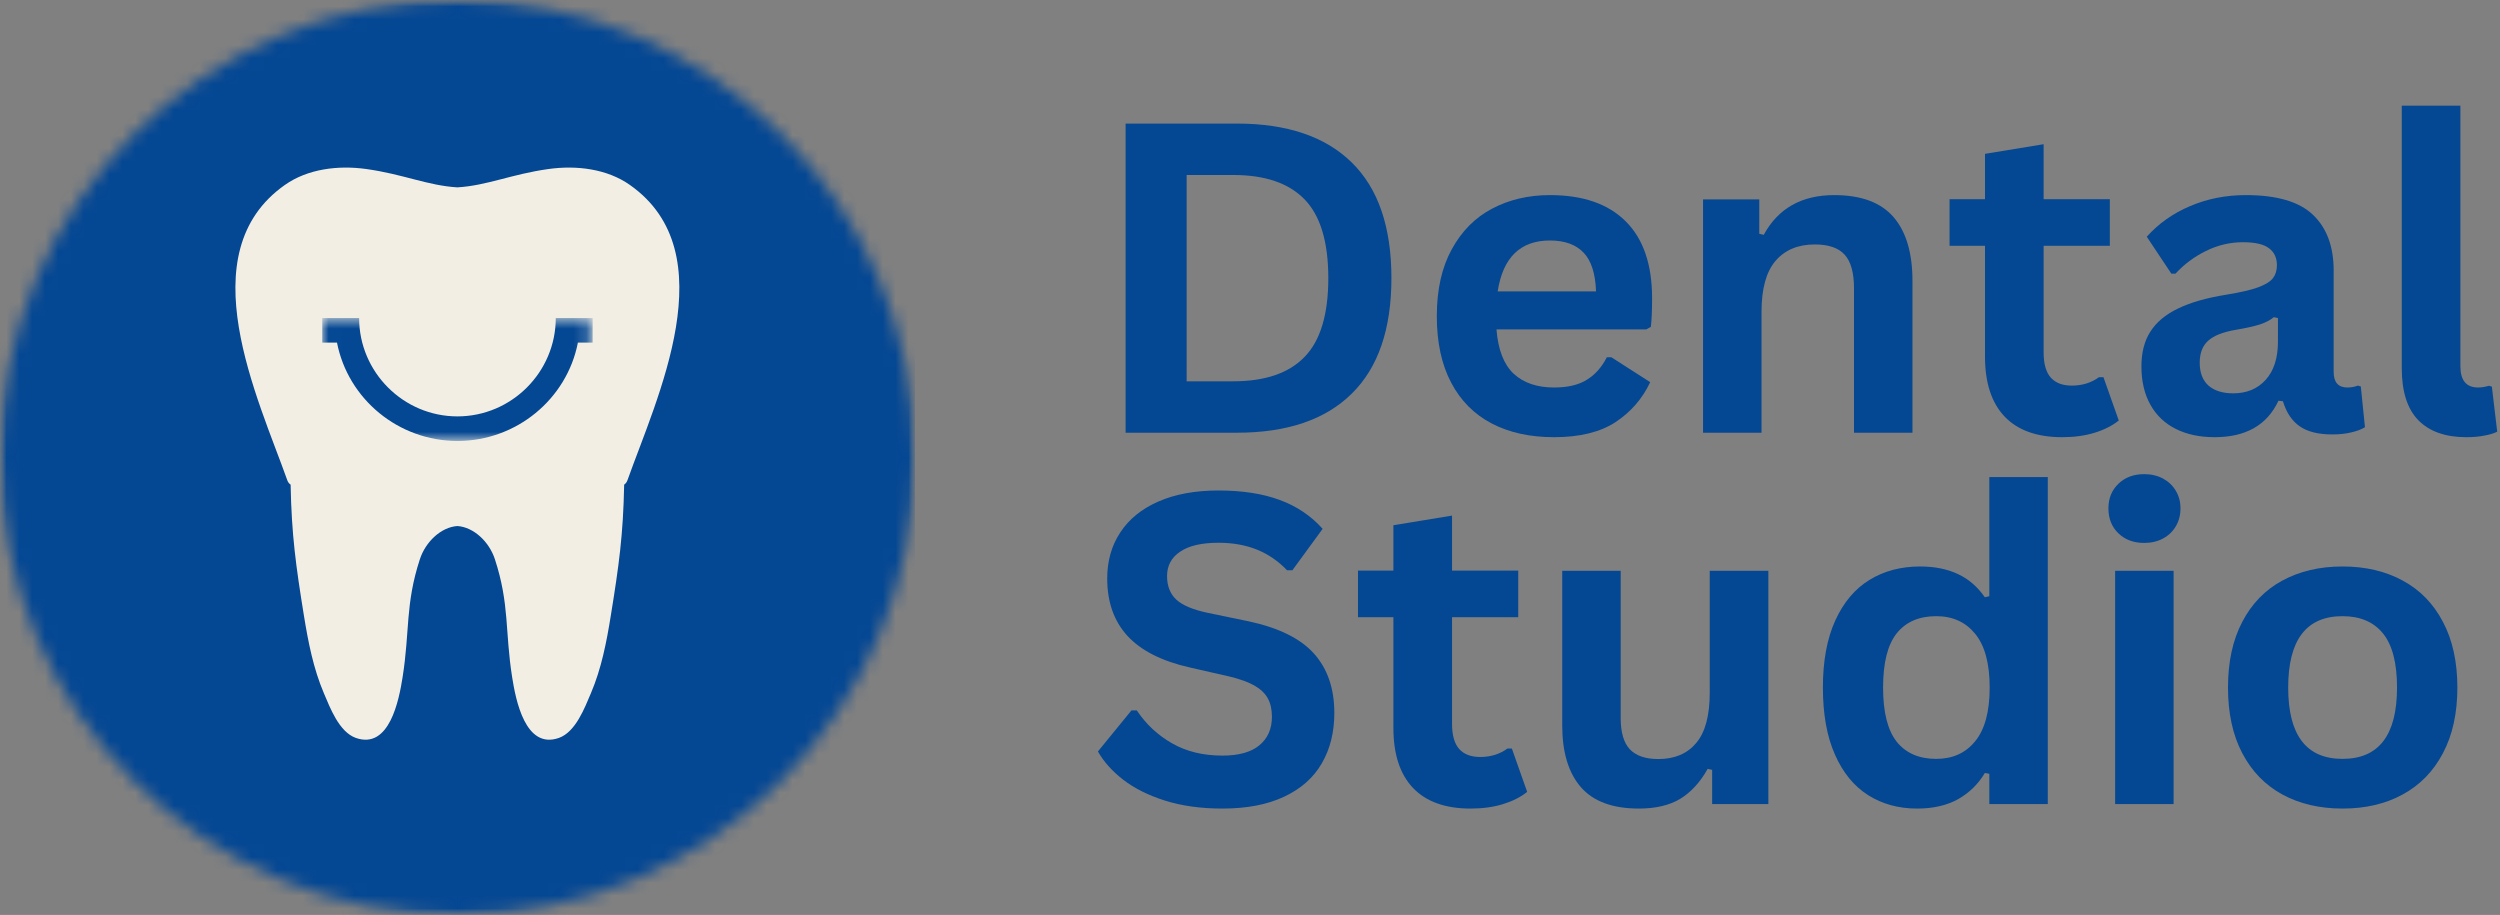 <svg width="194" height="71" viewBox="0 0 194 71" fill="none" xmlns="http://www.w3.org/2000/svg">
<rect x="0" y="0" width="194" height="71" fill="#808080" stroke="none"/>
<mask id="mask0_9_2111" style="mask-type:luminance" maskUnits="userSpaceOnUse" x="0" y="0" width="72" height="71">
<path d="M0 0H71.003V71H0V0Z" fill="white"/>
</mask>
<g mask="url(#mask0_9_2111)">
<mask id="mask1_9_2111" style="mask-type:luminance" maskUnits="userSpaceOnUse" x="0" y="0" width="72" height="71">
<path d="M35.5 0C15.894 0 0 15.894 0 35.5C0 55.106 15.894 71 35.5 71C55.11 71 71.003 55.106 71.003 35.5C71.003 15.894 55.11 0 35.5 0Z" fill="white"/>
</mask>
<g mask="url(#mask1_9_2111)">
<path d="M0 0H71.003V71H0V0Z" fill="#044793"/>
</g>
</g>
<path d="M22.552 37.608C22.628 41.521 22.958 43.889 23.582 47.758C23.916 49.813 24.313 51.877 25.14 53.812C25.61 54.91 26.311 56.797 27.608 57.261C30.227 58.188 30.964 54.302 31.241 52.555C31.808 48.979 31.441 46.894 32.581 43.399C33.025 42.041 34.222 40.907 35.493 40.82C36.764 40.907 37.962 42.041 38.405 43.399C39.546 46.894 39.179 48.979 39.743 52.555C40.02 54.302 40.757 58.188 43.375 57.261C44.676 56.797 45.377 54.91 45.847 53.812C46.674 51.877 47.071 49.813 47.401 47.758C48.028 43.889 48.358 41.521 48.435 37.608C48.545 37.535 48.635 37.421 48.689 37.271C50.957 30.89 56.394 19.63 48.872 14.346C47.101 13.102 44.743 12.812 42.568 13.115C39.666 13.522 37.822 14.396 35.493 14.54C33.165 14.396 31.317 13.522 28.419 13.115C26.241 12.812 23.886 13.102 22.114 14.346C14.59 19.63 20.03 30.89 22.295 37.271C22.348 37.421 22.441 37.535 22.552 37.608Z" fill="#F2EEE3"/>
<mask id="mask2_9_2111" style="mask-type:luminance" maskUnits="userSpaceOnUse" x="25" y="24" width="21" height="11">
<path d="M25.006 24.673H45.817V34.219H25.006V24.673Z" fill="white"/>
</mask>
<g mask="url(#mask2_9_2111)">
<path d="M43.795 24.68H43.128C43.128 28.876 39.696 32.312 35.497 32.312C31.301 32.312 27.868 28.876 27.868 24.68H25.006V26.588H26.151C27.008 30.974 30.92 34.219 35.497 34.219C40.076 34.219 43.986 30.974 44.846 26.588H45.99V24.68H43.795Z" fill="#044793"/>
</g>
<path d="M95.979 9.59C99.875 9.59 102.844 10.597 104.892 12.605C106.947 14.616 107.974 17.608 107.974 21.584C107.974 25.543 106.947 28.532 104.892 30.55C102.844 32.571 99.875 33.579 95.979 33.579H87.347V9.59H95.979ZM95.699 29.589C98.171 29.589 100.015 28.959 101.236 27.695C102.464 26.434 103.077 24.396 103.077 21.584C103.077 18.776 102.464 16.738 101.236 15.473C100.015 14.213 98.171 13.579 95.699 13.579H92.084V29.589H95.699Z" fill="#044793"/>
<path d="M127.761 25.56H116.127C116.25 27.135 116.694 28.282 117.461 29.003C118.235 29.716 119.279 30.07 120.597 30.07C121.637 30.07 122.478 29.876 123.118 29.483C123.765 29.093 124.292 28.506 124.693 27.722H125.04L128.055 29.656C127.458 30.93 126.564 31.961 125.373 32.752C124.179 33.535 122.588 33.926 120.597 33.926C118.729 33.926 117.114 33.572 115.753 32.858C114.393 32.148 113.342 31.09 112.605 29.683C111.864 28.279 111.497 26.561 111.497 24.533C111.497 22.478 111.884 20.75 112.658 19.343C113.432 17.928 114.479 16.875 115.807 16.181C117.131 15.487 118.622 15.14 120.276 15.14C122.838 15.14 124.799 15.82 126.16 17.181C127.521 18.536 128.202 20.524 128.202 23.145C128.202 24.099 128.168 24.836 128.108 25.36L127.761 25.56ZM123.852 22.612C123.805 21.234 123.485 20.233 122.892 19.61C122.294 18.979 121.424 18.662 120.276 18.662C117.982 18.662 116.627 19.98 116.22 22.612H123.852Z" fill="#044793"/>
<path d="M132.157 33.579V15.474H136.52V18.142L136.867 18.222C137.987 16.167 139.809 15.14 142.337 15.14C144.425 15.14 145.959 15.71 146.94 16.848C147.917 17.979 148.408 19.633 148.408 21.811V33.579H143.871V22.371C143.871 21.171 143.631 20.303 143.151 19.77C142.671 19.236 141.897 18.969 140.829 18.969C139.528 18.969 138.514 19.393 137.787 20.237C137.057 21.084 136.693 22.408 136.693 24.213V33.579H132.157Z" fill="#044793"/>
<path d="M163.228 29.269L164.416 32.631C163.915 33.032 163.295 33.349 162.548 33.579C161.807 33.809 160.967 33.926 160.026 33.926C158.068 33.926 156.577 33.392 155.557 32.325C154.543 31.257 154.036 29.706 154.036 27.668V19.076H151.287V15.46H154.036V11.938L158.585 11.191V15.46H163.722V19.076H158.585V27.348C158.585 28.238 158.772 28.892 159.146 29.309C159.519 29.72 160.06 29.923 160.773 29.923C161.581 29.923 162.284 29.706 162.881 29.269H163.228Z" fill="#044793"/>
<path d="M171.859 33.926C170.702 33.926 169.698 33.712 168.844 33.285C167.99 32.858 167.33 32.231 166.869 31.404C166.406 30.577 166.175 29.586 166.175 28.429C166.175 27.355 166.406 26.454 166.869 25.734C167.33 25.006 168.043 24.409 169.004 23.946C169.965 23.476 171.222 23.115 172.78 22.865C173.864 22.688 174.688 22.498 175.248 22.291C175.808 22.078 176.185 21.844 176.382 21.584C176.586 21.317 176.689 20.984 176.689 20.584C176.689 20.006 176.482 19.566 176.075 19.263C175.665 18.953 174.995 18.796 174.061 18.796C173.053 18.796 172.093 19.023 171.179 19.476C170.271 19.923 169.484 20.51 168.817 21.237H168.497L166.589 18.369C167.503 17.348 168.624 16.554 169.951 15.994C171.275 15.427 172.72 15.14 174.287 15.14C176.679 15.14 178.41 15.647 179.477 16.661C180.552 17.675 181.092 19.123 181.092 20.997V28.856C181.092 29.666 181.445 30.07 182.159 30.07C182.433 30.07 182.706 30.023 182.973 29.923L183.2 29.99L183.52 33.152C183.27 33.312 182.92 33.445 182.466 33.552C182.019 33.659 181.532 33.712 180.998 33.712C179.911 33.712 179.067 33.505 178.463 33.085C177.856 32.668 177.423 32.018 177.156 31.137L176.809 31.097C175.928 32.985 174.277 33.926 171.859 33.926ZM173.3 30.523C174.347 30.523 175.188 30.173 175.822 29.469C176.452 28.769 176.769 27.785 176.769 26.521V24.68L176.449 24.613C176.182 24.836 175.825 25.023 175.381 25.173C174.935 25.317 174.294 25.46 173.46 25.6C172.48 25.77 171.772 26.054 171.339 26.454C170.912 26.848 170.698 27.411 170.698 28.149C170.698 28.922 170.925 29.516 171.379 29.923C171.839 30.323 172.48 30.523 173.3 30.523Z" fill="#044793"/>
<path d="M191.394 33.926C189.767 33.926 188.519 33.485 187.659 32.605C186.805 31.724 186.378 30.387 186.378 28.589V8.202H190.927V28.415C190.927 29.519 191.384 30.07 192.302 30.07C192.558 30.07 192.839 30.026 193.142 29.936L193.369 30.003L193.783 33.499C193.522 33.632 193.186 33.732 192.769 33.806C192.358 33.886 191.901 33.926 191.394 33.926Z" fill="#044793"/>
<path d="M94.859 62.745C93.194 62.745 91.713 62.538 90.416 62.131C89.125 61.724 88.044 61.184 87.174 60.517C86.31 59.849 85.653 59.115 85.199 58.315L87.801 55.126H88.214C88.935 56.204 89.849 57.057 90.963 57.688C92.074 58.322 93.371 58.635 94.859 58.635C96.13 58.635 97.087 58.368 97.727 57.835C98.374 57.301 98.701 56.564 98.701 55.62C98.701 55.053 98.595 54.576 98.381 54.192C98.174 53.812 97.834 53.482 97.354 53.205C96.873 52.931 96.223 52.695 95.406 52.498L92.31 51.791C90.156 51.304 88.551 50.49 87.494 49.349C86.443 48.202 85.92 46.717 85.92 44.893C85.92 43.532 86.257 42.341 86.934 41.317C87.607 40.286 88.595 39.486 89.895 38.916C91.193 38.349 92.744 38.062 94.552 38.062C96.4 38.062 97.984 38.309 99.302 38.795C100.616 39.276 101.73 40.023 102.637 41.037L100.289 44.252H99.875C99.198 43.542 98.421 43.008 97.54 42.651C96.667 42.298 95.673 42.118 94.552 42.118C93.244 42.118 92.25 42.351 91.577 42.812C90.9 43.265 90.563 43.899 90.563 44.706C90.563 45.463 90.796 46.067 91.27 46.521C91.75 46.968 92.571 47.315 93.738 47.561L96.9 48.215C99.228 48.715 100.919 49.549 101.97 50.723C103.017 51.898 103.544 53.432 103.544 55.326C103.544 56.821 103.218 58.125 102.571 59.236C101.93 60.35 100.956 61.21 99.649 61.824C98.348 62.438 96.753 62.745 94.859 62.745Z" fill="#044793"/>
<path d="M117.321 58.088L118.508 61.45C118.008 61.851 117.387 62.167 116.64 62.398C115.9 62.628 115.059 62.745 114.119 62.745C112.161 62.745 110.67 62.211 109.649 61.144C108.635 60.076 108.128 58.525 108.128 56.487V47.895H105.38V44.279H108.128V40.757L112.678 40.01V44.279H117.814V47.895H112.678V56.167C112.678 57.057 112.864 57.711 113.238 58.128C113.612 58.538 114.152 58.742 114.866 58.742C115.673 58.742 116.377 58.525 116.974 58.088H117.321Z" fill="#044793"/>
<path d="M127.179 62.745C125.141 62.745 123.637 62.191 122.67 61.077C121.709 59.966 121.229 58.368 121.229 56.287V44.292H125.765V55.713C125.765 56.827 125.998 57.635 126.472 58.142C126.952 58.649 127.69 58.902 128.687 58.902C129.948 58.902 130.928 58.489 131.622 57.661C132.323 56.834 132.676 55.536 132.676 53.765V44.292H137.226V62.398H132.863V59.743L132.516 59.663C131.936 60.697 131.229 61.47 130.395 61.984C129.557 62.491 128.487 62.745 127.179 62.745Z" fill="#044793"/>
<path d="M148.768 62.745C147.334 62.745 146.067 62.398 144.966 61.704C143.872 61.01 143.011 59.963 142.391 58.555C141.767 57.151 141.457 55.416 141.457 53.352C141.457 51.29 141.777 49.556 142.418 48.148C143.058 46.744 143.942 45.693 145.073 44.999C146.2 44.306 147.514 43.959 149.009 43.959C150.129 43.959 151.103 44.156 151.931 44.546C152.758 44.929 153.455 45.53 154.025 46.347L154.372 46.267V37.021H158.908V62.398H154.372V60.049L154.025 59.983C153.518 60.837 152.828 61.514 151.957 62.011C151.083 62.498 150.023 62.745 148.768 62.745ZM150.249 58.889C151.53 58.889 152.538 58.432 153.278 57.514C154.025 56.6 154.399 55.213 154.399 53.352C154.399 51.494 154.025 50.106 153.278 49.189C152.538 48.275 151.53 47.815 150.249 47.815C148.915 47.815 147.891 48.262 147.181 49.149C146.477 50.039 146.127 51.44 146.127 53.352C146.127 55.256 146.477 56.657 147.181 57.554C147.891 58.445 148.915 58.889 150.249 58.889Z" fill="#044793"/>
<path d="M166.39 42.131C165.569 42.131 164.902 41.884 164.388 41.384C163.871 40.887 163.614 40.243 163.614 39.449C163.614 38.675 163.871 38.042 164.388 37.541C164.902 37.044 165.569 36.794 166.39 36.794C166.94 36.794 167.43 36.911 167.857 37.141C168.284 37.375 168.611 37.688 168.845 38.088C169.085 38.489 169.205 38.942 169.205 39.449C169.205 39.966 169.085 40.43 168.845 40.837C168.611 41.237 168.284 41.554 167.857 41.784C167.43 42.018 166.94 42.131 166.39 42.131ZM164.135 62.398V44.292H168.671V62.398H164.135Z" fill="#044793"/>
<path d="M181.779 62.745C180.008 62.745 178.45 62.381 177.109 61.651C175.775 60.923 174.738 59.856 174.001 58.448C173.26 57.044 172.893 55.346 172.893 53.352C172.893 51.36 173.26 49.663 174.001 48.255C174.738 46.841 175.775 45.773 177.109 45.053C178.45 44.326 180.008 43.959 181.779 43.959C183.557 43.959 185.115 44.326 186.449 45.053C187.79 45.773 188.83 46.841 189.571 48.255C190.318 49.663 190.692 51.36 190.692 53.352C190.692 55.346 190.318 57.044 189.571 58.448C188.83 59.856 187.79 60.923 186.449 61.651C185.115 62.381 183.557 62.745 181.779 62.745ZM181.779 58.889C184.598 58.889 186.009 57.044 186.009 53.352C186.009 51.44 185.642 50.039 184.915 49.149C184.194 48.262 183.147 47.815 181.779 47.815C178.967 47.815 177.563 49.663 177.563 53.352C177.563 57.044 178.967 58.889 181.779 58.889Z" fill="#044793"/>
</svg>
